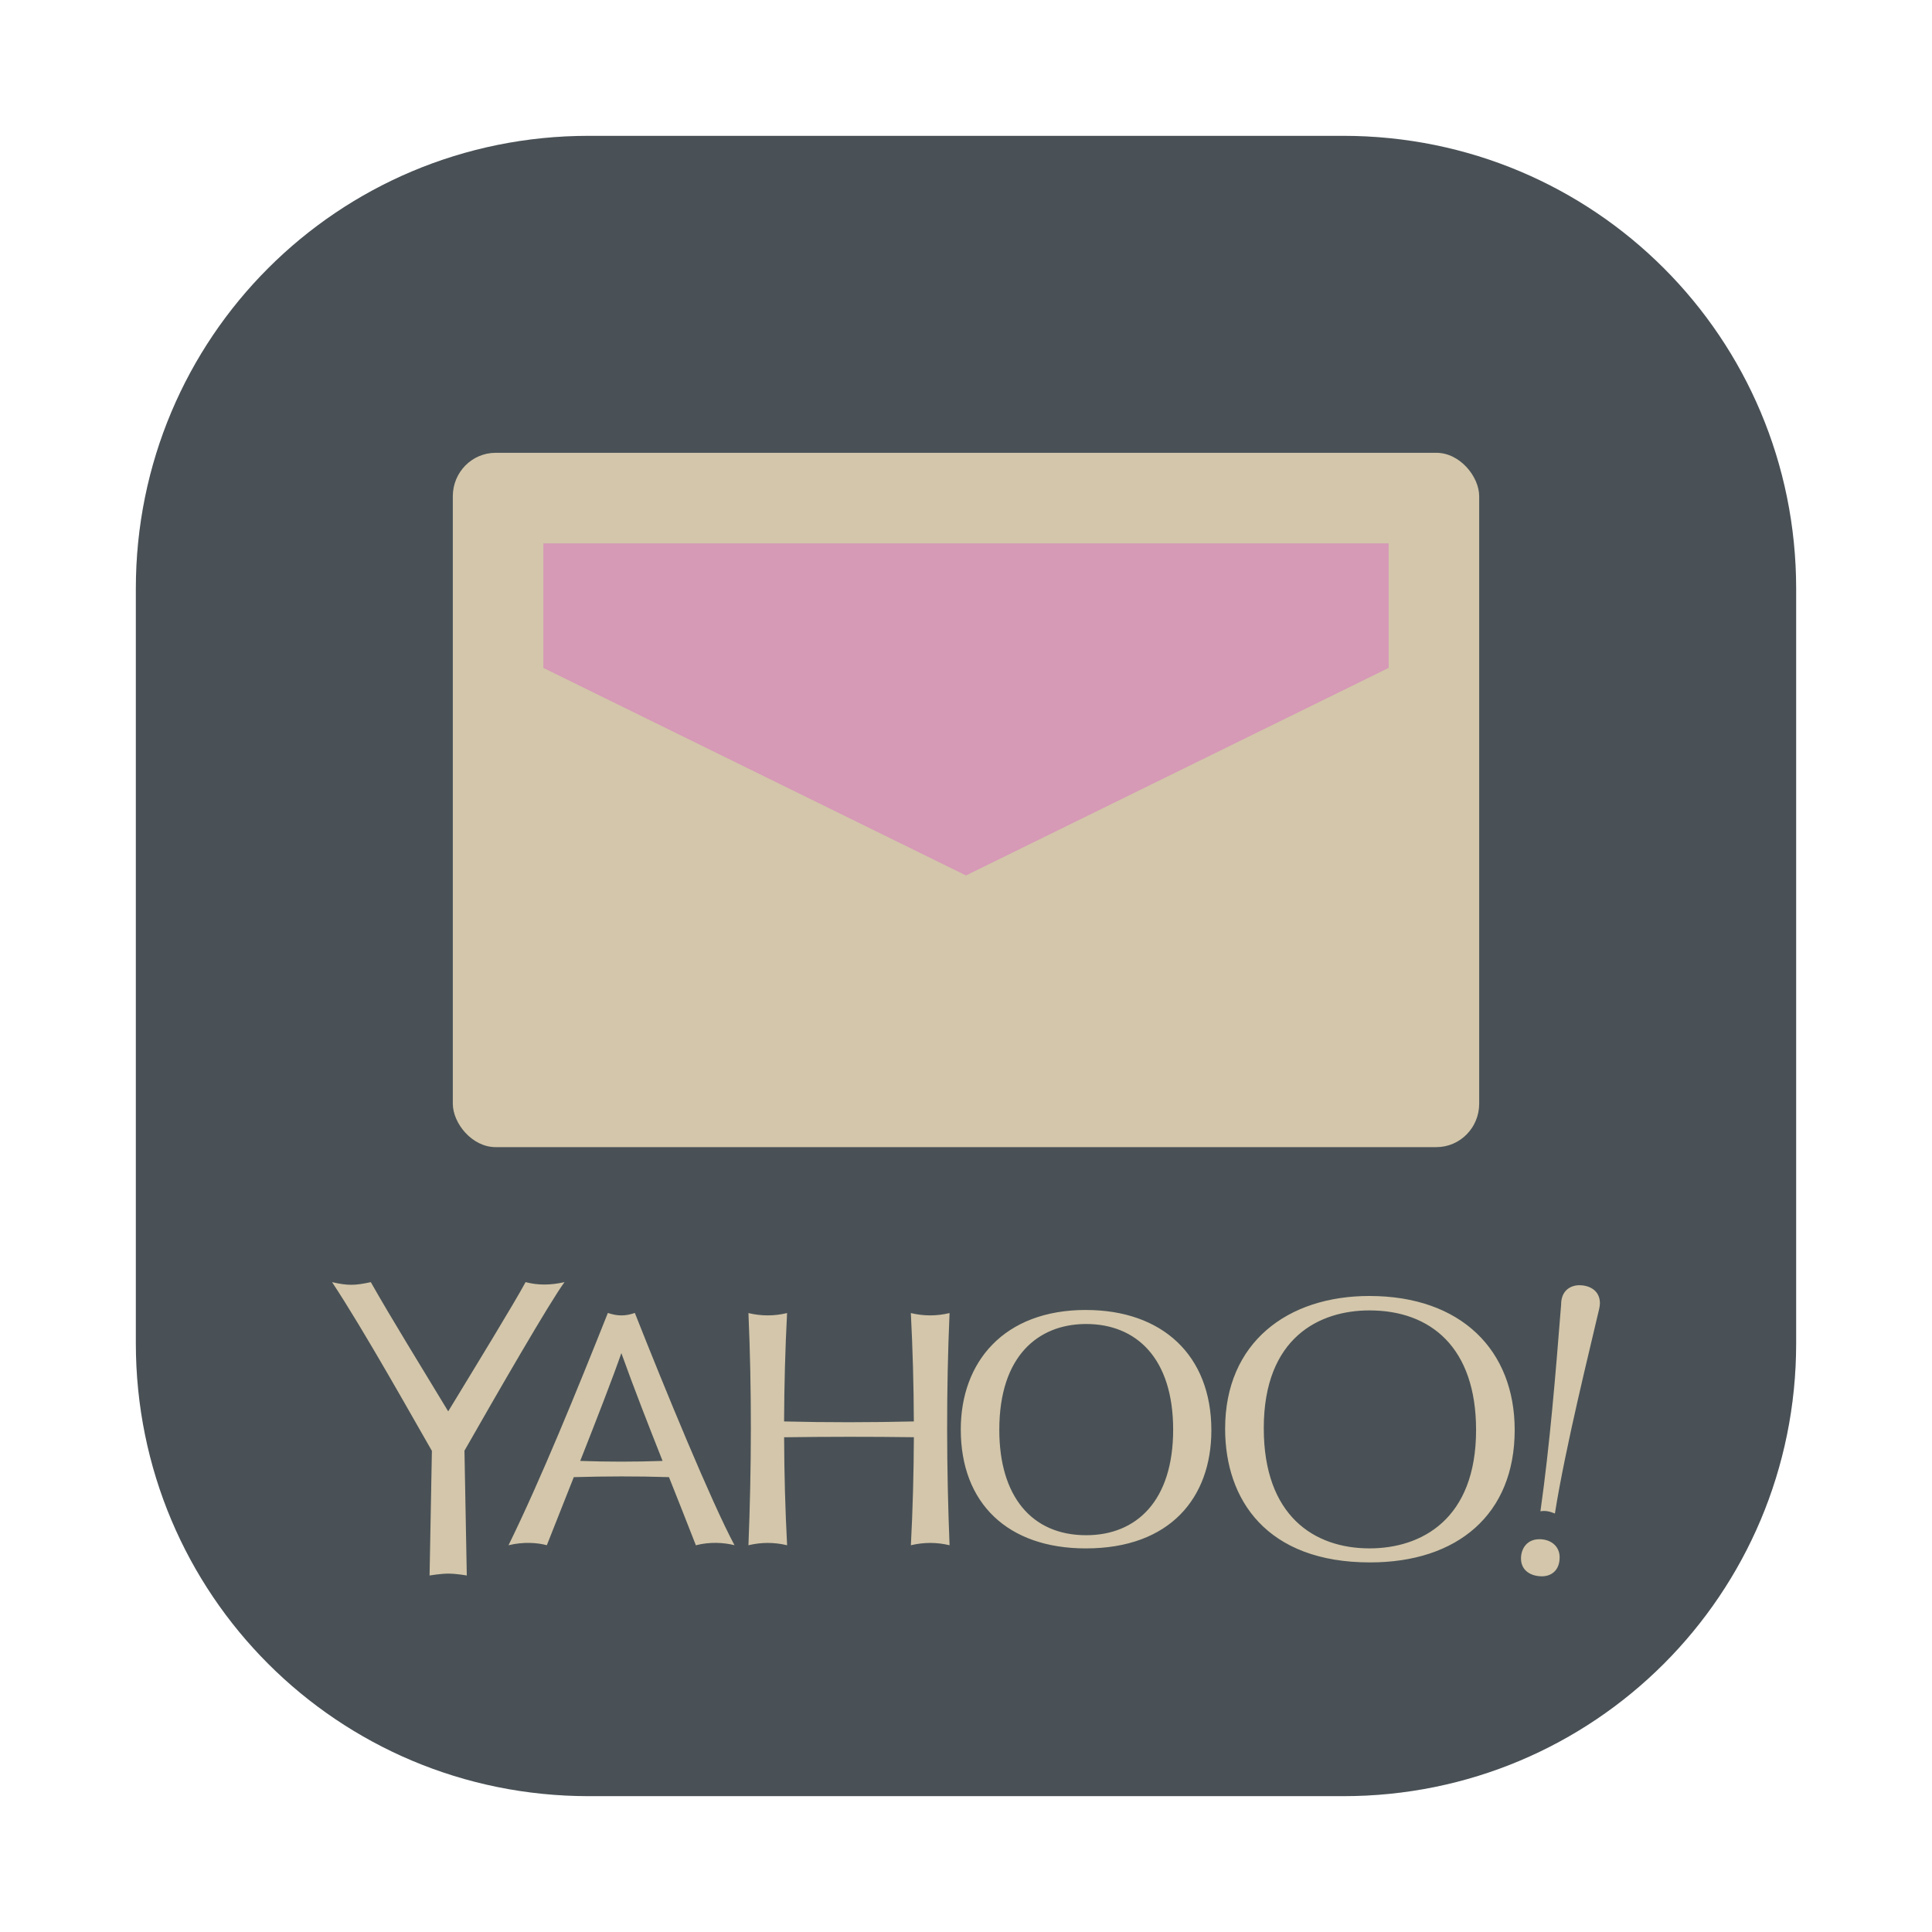 <?xml version="1.0" encoding="UTF-8" standalone="no"?>
<svg
   xmlns:dc="http://purl.org/dc/elements/1.1/"
   xmlns:cc="http://creativecommons.org/ns#"
   xmlns:rdf="http://www.w3.org/1999/02/22-rdf-syntax-ns#"
   xmlns:svg="http://www.w3.org/2000/svg"
   xmlns="http://www.w3.org/2000/svg"
   xmlns:xlink="http://www.w3.org/1999/xlink"
   xmlns:sodipodi="http://sodipodi.sourceforge.net/DTD/sodipodi-0.dtd"
   xmlns:inkscape="http://www.inkscape.org/namespaces/inkscape"
   width="64"
   height="64"
   version="1"
   id="svg18"
   sodipodi:docname="yahoo-mail.svg"
   inkscape:version="1.0.2 (e86c870879, 2021-01-15)">
  <defs
     id="defs22">
    <linearGradient
       inkscape:collect="always"
       id="linearGradient1077">
      <stop
         style="stop-color:#495156;stop-opacity:1;"
         offset="0"
         id="stop1073" />
      <stop
         style="stop-color:#495156;stop-opacity:1"
         offset="1"
         id="stop1075" />
    </linearGradient>
    <linearGradient
       id="g"
       x1="-322.18"
       x2="-320.91"
       y1="509.99"
       y2="594.99"
       gradientTransform="matrix(0.265,0,0,0.233,15.931,-91.006)"
       gradientUnits="userSpaceOnUse">
      <stop
         stop-color="#7fbbb3"
         offset="0"
         id="stop2" />
      <stop
         stop-color="#7fbbb3"
         offset="1"
         id="stop4" />
    </linearGradient>
    <linearGradient
       id="e"
       x1="-303.15"
       x2="-301.88"
       y1="591.82"
       y2="515.06"
       gradientTransform="matrix(0.265,0,0,0.226,17.931,-94.346)"
       gradientUnits="userSpaceOnUse">
      <stop
         stop-color="#dbbc7f"
         offset="0"
         id="stop7" />
      <stop
         stop-color="#a7c080"
         offset="1"
         id="stop9" />
    </linearGradient>
    <linearGradient
       id="f"
       x1="-322.73"
       x2="-320.91"
       y1="595.62"
       y2="510.62"
       gradientTransform="matrix(0.268,0,0,0.22,21.111,-98.601)"
       gradientUnits="userSpaceOnUse">
      <stop
         stop-color="#e67e80"
         offset="0"
         id="stop12" />
      <stop
         stop-color="#e67e80"
         offset="1"
         id="stop14" />
    </linearGradient>
    <linearGradient
       id="a"
       x1="32.079"
       x2="31.961"
       y1="62.104"
       y2="3.058"
       gradientTransform="matrix(1.232,0,0,1.232,-105.027,-8.454)"
       gradientUnits="userSpaceOnUse">
      <stop
         stop-color="#e69875"
         offset="0"
         id="stop17" />
      <stop
         stop-color="#e69875"
         offset="1"
         id="stop19" />
    </linearGradient>
    <filter
       id="j"
       x="-.028"
       y="-.051"
       width="1.056"
       height="1.102"
       color-interpolation-filters="sRGB">
      <feGaussianBlur
         stdDeviation="0.425"
         id="feGaussianBlur22" />
    </filter>
    <filter
       id="i"
       x="-.028"
       y="-.052"
       width="1.055"
       height="1.104"
       color-interpolation-filters="sRGB">
      <feGaussianBlur
         stdDeviation="0.42"
         id="feGaussianBlur25" />
    </filter>
    <filter
       id="h"
       x="-.027"
       y="-.053"
       width="1.054"
       height="1.106"
       color-interpolation-filters="sRGB">
      <feGaussianBlur
         stdDeviation="0.42"
         id="feGaussianBlur28" />
    </filter>
    <filter
       id="k"
       x="-.084"
       y="-.084"
       width="1.168"
       height="1.168"
       color-interpolation-filters="sRGB">
      <feGaussianBlur
         stdDeviation="1.407"
         id="feGaussianBlur31" />
    </filter>
    <linearGradient
       id="linearGradient862-3"
       x1="7.937"
       x2="7.937"
       y1="15.081"
       y2="1.852"
       gradientTransform="matrix(3.78,0,0,3.78,-96.579,0)"
       gradientUnits="userSpaceOnUse">
      <stop
         stop-color="#e69875"
         offset="0"
         id="stop34" />
      <stop
         stop-color="#e69875"
         offset="1"
         id="stop36" />
    </linearGradient>
    <style
       type="text/css"
       id="style950" />
    <filter
       id="filter968"
       x="-.12"
       y="-.12"
       width="1.24"
       height="1.24"
       color-interpolation-filters="sRGB">
      <feGaussianBlur
         stdDeviation="0.066"
         id="feGaussianBlur952" />
    </filter>
    <filter
       id="filter1016"
       x="-.037"
       y="-.177"
       width="1.074"
       height="1.354"
       color-interpolation-filters="sRGB">
      <feGaussianBlur
         stdDeviation="0.098"
         id="feGaussianBlur955" />
    </filter>
    <filter
       id="filter1024"
       x="-.106"
       y="-.51"
       width="1.212"
       height="2.019"
       color-interpolation-filters="sRGB">
      <feGaussianBlur
         stdDeviation="0.281"
         id="feGaussianBlur958" />
    </filter>
    <linearGradient
       id="linearGradient1154"
       x1="-184.76"
       x2="-170.21"
       y1="-15.818"
       y2="-1.266"
       gradientTransform="matrix(3.78,0,0,3.78,621.769,91.918)"
       gradientUnits="userSpaceOnUse">
      <stop
         stop-color="#dbbc7f"
         offset="0"
         id="stop961" />
      <stop
         stop-color="#dbbc7f"
         offset="1"
         id="stop963" />
    </linearGradient>
    <linearGradient
       id="linearGradient1190"
       x1="-38.893"
       x2="-38.893"
       y1="8.996"
       y2="10.583"
       gradientTransform="matrix(0.96,0,0,0.833,-12.871,2.979)"
       gradientUnits="userSpaceOnUse">
      <stop
         stop-color="#495156"
         offset="0"
         id="stop966" />
      <stop
         stop-color="#495156"
         offset=".097"
         id="stop968" />
      <stop
         stop-color="#d3c6aa"
         offset=".207"
         id="stop970" />
      <stop
         stop-color="#7fbbb3"
         offset=".498"
         id="stop972" />
      <stop
         stop-color="#495156"
         offset=".737"
         id="stop974" />
      <stop
         stop-color="#495156"
         offset=".789"
         id="stop976" />
      <stop
         stop-color="#9da9a0"
         offset=".941"
         id="stop978" />
      <stop
         stop-color="#d3c6aa"
         offset="1"
         id="stop980" />
    </linearGradient>
    <filter
       id="filter1221"
       x="-.018"
       y="-.035"
       width="1.036"
       height="1.07"
       color-interpolation-filters="sRGB">
      <feGaussianBlur
         stdDeviation="0.097"
         id="feGaussianBlur983" />
    </filter>
    <filter
       id="filter1227"
       x="-.022"
       y="-.027"
       width="1.043"
       height="1.054"
       color-interpolation-filters="sRGB">
      <feGaussianBlur
         stdDeviation="0.114"
         id="feGaussianBlur986" />
    </filter>
    <filter
       id="filter1233"
       x="-.024"
       y="-.024"
       width="1.048"
       height="1.048"
       color-interpolation-filters="sRGB">
      <feGaussianBlur
         stdDeviation="0.127"
         id="feGaussianBlur989" />
    </filter>
    <filter
       id="filter1057"
       x="-.027"
       y="-.027"
       width="1.054"
       height="1.054"
       color-interpolation-filters="sRGB">
      <feGaussianBlur
         stdDeviation="0.619"
         id="feGaussianBlur904" />
    </filter>
    <linearGradient
       id="linearGradient1053"
       x1="-127"
       x2="-72"
       y1="60"
       y2="5"
       gradientTransform="translate(131.5,-0.51)"
       gradientUnits="userSpaceOnUse">
      <stop
         stop-color="#495156"
         offset="0"
         id="stop907" />
      <stop
         stop-color="#d699b6"
         offset="1"
         id="stop909"
         style="stop-color:#495156;stop-opacity:1" />
    </linearGradient>
    <linearGradient
       inkscape:collect="always"
       xlink:href="#linearGradient1077"
       id="linearGradient1079"
       x1="148.236"
       y1="4.855"
       x2="93.894"
       y2="59.434"
       gradientUnits="userSpaceOnUse"
       gradientTransform="translate(-88.965)" />
  </defs>
  <sodipodi:namedview
     pagecolor="#d3c6aa"
     bordercolor="#4f5b58"
     borderopacity="1"
     objecttolerance="10"
     gridtolerance="10"
     guidetolerance="10"
     inkscape:pageopacity="0"
     inkscape:pageshadow="2"
     inkscape:window-width="1920"
     inkscape:window-height="935"
     id="namedview20"
     showgrid="false"
     inkscape:zoom="6.0546875"
     inkscape:cx="66.568354"
     inkscape:cy="27.66016"
     inkscape:window-x="0"
     inkscape:window-y="38"
     inkscape:window-maximized="1"
     inkscape:current-layer="svg18"
     inkscape:document-rotation="0" />
  <circle
     cx="-1465.167"
     cy="-1305.7"
     r="0"
     id="circle994"
     style="fill:#495156" />
  <circle
     cx="-365.657"
     cy="-40.192"
     r="0"
     fill-rule="evenodd"
     id="circle996"
     style="fill:#495156" />
  <circle
     cx="-1405.767"
     cy="-1241.6"
     r="0"
     id="circle998"
     style="fill:#495156" />
  <circle
     cx="-1330.267"
     cy="-1243.8"
     r="0"
     id="circle1000"
     style="fill:#495156" />
  <circle
     cx="-230.73"
     cy="21.658"
     r="0"
     fill-rule="evenodd"
     id="circle1002"
     style="fill:#495156" />
  <g
     transform="matrix(3.78,0,0,3.78,-81.685,-2.683)"
     stroke-width="0.265"
     id="g1018"
     style="fill:#495156">
    <circle
       cx="-305.05"
       cy="-323.78"
       r="0"
       id="circle1004" />
    <circle
       cx="-312.62"
       cy="-328.61"
       r="0"
       id="circle1006" />
    <circle
       cx="-312.62"
       cy="-328.61"
       r="0"
       id="circle1008" />
    <circle
       cx="-294.38"
       cy="-326.48"
       r="0"
       id="circle1010" />
    <circle
       cx="-288.29"
       cy="-333.3"
       r="0"
       id="circle1012" />
    <circle
       cx="-291.11"
       cy="-326.24"
       r="0"
       id="circle1014" />
    <circle
       cx="-311.07"
       cy="-330.68"
       r="0"
       id="circle1016" />
  </g>
  <circle
     cx="-1465.167"
     cy="-1305.7"
     r="0"
     id="circle1020"
     style="fill:#495156" />
  <circle
     cx="-365.657"
     cy="-40.192"
     r="0"
     fill-rule="evenodd"
     id="circle1022"
     style="fill:#495156" />
  <circle
     cx="-1405.767"
     cy="-1241.6"
     r="0"
     fill="#495156"
     id="circle1026" />
  <circle
     cx="-1405.771"
     cy="-1241.637"
     r="0"
     fill="#495156"
     stroke-width="1"
     id="circle1028" />
  <circle
     cx="-306.214"
     cy="23.854"
     r="0"
     fill="#495156"
     fill-rule="evenodd"
     stroke-width="1"
     id="circle1030" />
  <g
     fill="#495156"
     id="g924">
    <circle
       cx="-1248.7"
       cy="-1241.6"
       r="0"
       id="circle914" />
    <circle
       cx="-1140.3"
       cy="-1301.8"
       r="0"
       id="circle916" />
    <circle
       cx="-1158.1"
       cy="-1246"
       r="0"
       id="circle918" />
    <circle
       cx="-1157.3"
       cy="-1267.7"
       r="0"
       id="circle920" />
    <circle
       cx="-57.756"
       cy="-2.183"
       r="0"
       fill-rule="evenodd"
       id="circle922" />
  </g>
  <rect
     x="4.5"
     y="4.5"
     width="55"
     height="55"
     ry="15"
     fill="#1e2326"
     filter="url(#filter1057)"
     opacity="0.3"
     stroke-linecap="round"
     stroke-width="2.744"
     id="rect926" />
  <path
     id="rect1070"
     style="fill:url(#linearGradient1079);fill-opacity:1;stroke-width:2;stroke-linecap:round;stroke-linejoin:round;paint-order:stroke fill markers"
     d="m 19.5,4.5 c -8.31,0 -15,6.69 -15,15 v 25 c 0,8.31 6.69,15 15,15 h 25 c 8.31,0 15,-6.69 15,-15 v -25 c 0,-8.31 -6.69,-15 -15,-15 z" />
  <rect
     style="fill:#d3c6aa"
     width="34"
     height="23"
     x="15"
     y="15"
     rx="1.417"
     ry="1.438"
     id="rect963" />
  <path
     style="fill:#d699b6"
     d="m 18,18 h 28 v 4.125 L 32,29 18,22.125 Z"
     id="path965" />
  <path
     style="fill:#d3c6aa"
     d="m 17.41,42.473 c -7e-5,1.69e-4 -2.5e-4,3.34e-4 -3.3e-4,5.04e-4 -4.2e-4,-8.4e-5 -7.6e-4,-2.54e-4 -10e-4,-3.35e-4 l 6.6e-4,0.001 c -0.365,0.68 -1.707,2.873 -2.562,4.279 C 13.98,45.317 12.953,43.659 12.284,42.473 l -0.004,0.002 0.003,-0.002 c -0.531,0.113 -0.752,0.12 -1.282,0 l 0.003,0.003 c -10e-4,-0.001 -0.003,-0.002 -0.004,-0.003 1.051,1.583 2.735,4.599 3.307,5.589 l -0.077,4.128 0.004,-0.002 -0.003,0.002 c 0,0 0.37,-0.062 0.616,-0.062 0.274,0 0.614,0.062 0.614,0.062 l -10e-4,-0.001 0.003,0.001 -0.077,-4.128 -0.003,-9.85e-4 c 1.068,-1.873 2.829,-4.927 3.315,-5.586 l 0.003,-0.003 c -2.5e-4,5.1e-5 -4.3e-4,8.6e-5 -6.8e-4,1.67e-4 6e-5,-8e-5 9e-5,-2.51e-4 1.8e-4,-3.35e-4 -1.8e-4,1.68e-4 -4.3e-4,1.68e-4 -6.9e-4,3.35e-4 -0.46,0.104 -0.876,0.108 -1.288,5.06e-4 z m 34.917,0.101 c -0.308,0 -0.613,0.18 -0.613,0.642 -0.183,2.315 -0.373,4.636 -0.685,6.845 l -0.001,0.002 c 5e-4,-9.3e-5 9.7e-4,-7.4e-5 0.001,-1.7e-4 -3e-5,1.6e-4 10e-6,3.39e-4 0,4.98e-4 l 0.005,-9.85e-4 c 0.187,-0.031 0.333,0.018 0.475,0.075 l -6.8e-4,-9.84e-4 c 0.355,-2.244 1.198,-5.605 1.414,-6.556 0.031,-0.134 0.077,-0.292 0.077,-0.404 0,-0.339 -0.215,-0.537 -0.537,-0.591 l -3.3e-4,3.37e-4 c 0,0 -0.08,-0.011 -0.134,-0.011 z m -6.965,0.357 c -2.708,0 -4.778,1.538 -4.778,4.397 0,2.356 1.377,4.429 4.801,4.429 2.899,0 4.791,-1.594 4.791,-4.387 0,-2.635 -1.766,-4.439 -4.814,-4.439 z m -9.389,0.463 c -2.72,0 -4.146,1.724 -4.146,3.96 0,2.447 1.558,3.939 4.142,3.939 2.794,0 4.159,-1.682 4.159,-3.913 0,-2.488 -1.63,-3.985 -4.155,-3.985 z m 9.392,0.015 c 2.034,0 3.532,1.235 3.532,3.96 0,2.962 -1.812,3.923 -3.529,3.923 -1.834,0 -3.504,-1.076 -3.504,-3.981 0,-3.011 1.852,-3.902 3.501,-3.902 z m -25.229,0.085 c -1.032,2.591 -2.222,5.515 -3.291,7.695 v 1.69e-4 l -1.8e-4,8.43e-4 0.004,-0.002 c -0.001,2.53e-4 -0.001,4.19e-4 -0.003,6.71e-4 l 0.008,-0.003 -0.004,0.002 c 0.489,-0.121 0.956,-0.084 1.265,-5.07e-4 -0.002,-6.72e-4 -0.003,-0.002 -0.004,-0.002 l 0.004,0.002 c 0.273,-0.69 0.583,-1.47 0.893,-2.256 l 0.001,0.001 c 1.051,-0.03 2.101,-0.034 3.152,0 0.299,0.752 0.598,1.504 0.891,2.257 6.8e-4,-3.35e-4 0.001,-6.71e-4 0.001,-9.82e-4 l -3.3e-4,8.39e-4 c 0.468,-0.122 0.935,-0.089 1.279,-0.002 l -0.001,-5.01e-4 0.001,5.01e-4 c -0.771,-1.439 -2.318,-5.205 -3.301,-7.693 l -0.008,0.003 0.006,-0.004 c -0.319,0.112 -0.58,0.105 -0.893,1.67e-4 z m 4.657,0.003 v 1.67e-4 c 0.112,2.568 0.102,5.132 0,7.691 0.416,-0.1 0.842,-0.105 1.28,1.71e-4 l -0.003,-0.002 0.004,0.002 c -0.063,-1.193 -0.095,-2.386 -0.099,-3.577 1.433,-0.02 2.865,-0.021 4.298,-0.002 -0.005,1.192 -0.036,2.385 -0.099,3.579 l 0.004,-0.002 -0.003,0.002 c 0.438,-0.105 0.864,-0.1 1.28,-1.7e-4 1.6e-4,4.2e-5 3.4e-4,8.3e-5 5.1e-4,1.7e-4 l -1.7e-4,-1.7e-4 c -0.102,-2.56 -0.112,-5.123 0,-7.691 l 1.7e-4,-1.67e-4 c -5e-5,1.1e-5 -8e-5,-1.3e-5 -1.7e-4,0 h -1.8e-4 c -0.435,0.104 -0.862,0.101 -1.282,0 l 6.7e-4,8.39e-4 -9.8e-4,-6.72e-4 c 0.062,1.196 0.095,2.392 0.099,3.59 -1.434,0.033 -2.867,0.036 -4.298,0 0.005,-1.197 0.037,-2.394 0.099,-3.59 l -9.9e-4,6.72e-4 6.8e-4,-8.39e-4 c -0.42,0.101 -0.847,0.104 -1.282,0 z m 11.114,0.362 h 1.7e-4 c 0.024,-5.05e-4 0.048,0 0.071,0 1.663,0 2.884,1.133 2.884,3.5 0,2.364 -1.22,3.497 -2.881,3.497 -1.813,0 -2.878,-1.299 -2.878,-3.49 0,-2.478 1.312,-3.476 2.803,-3.506 z m -15.324,0.964 c 0.425,1.183 0.892,2.376 1.366,3.572 l -5e-4,-1.67e-4 c -0.909,0.032 -1.818,0.032 -2.727,0 l -10e-4,8.23e-4 c 0.556,-1.409 1.085,-2.771 1.363,-3.573 z m 30.407,6.166 c -0.403,0 -0.605,0.308 -0.605,0.638 0,0.39 0.312,0.59 0.697,0.59 0.279,0 0.583,-0.169 0.583,-0.629 0,-0.369 -0.289,-0.6 -0.675,-0.6 z"
     id="path969" />
</svg>
